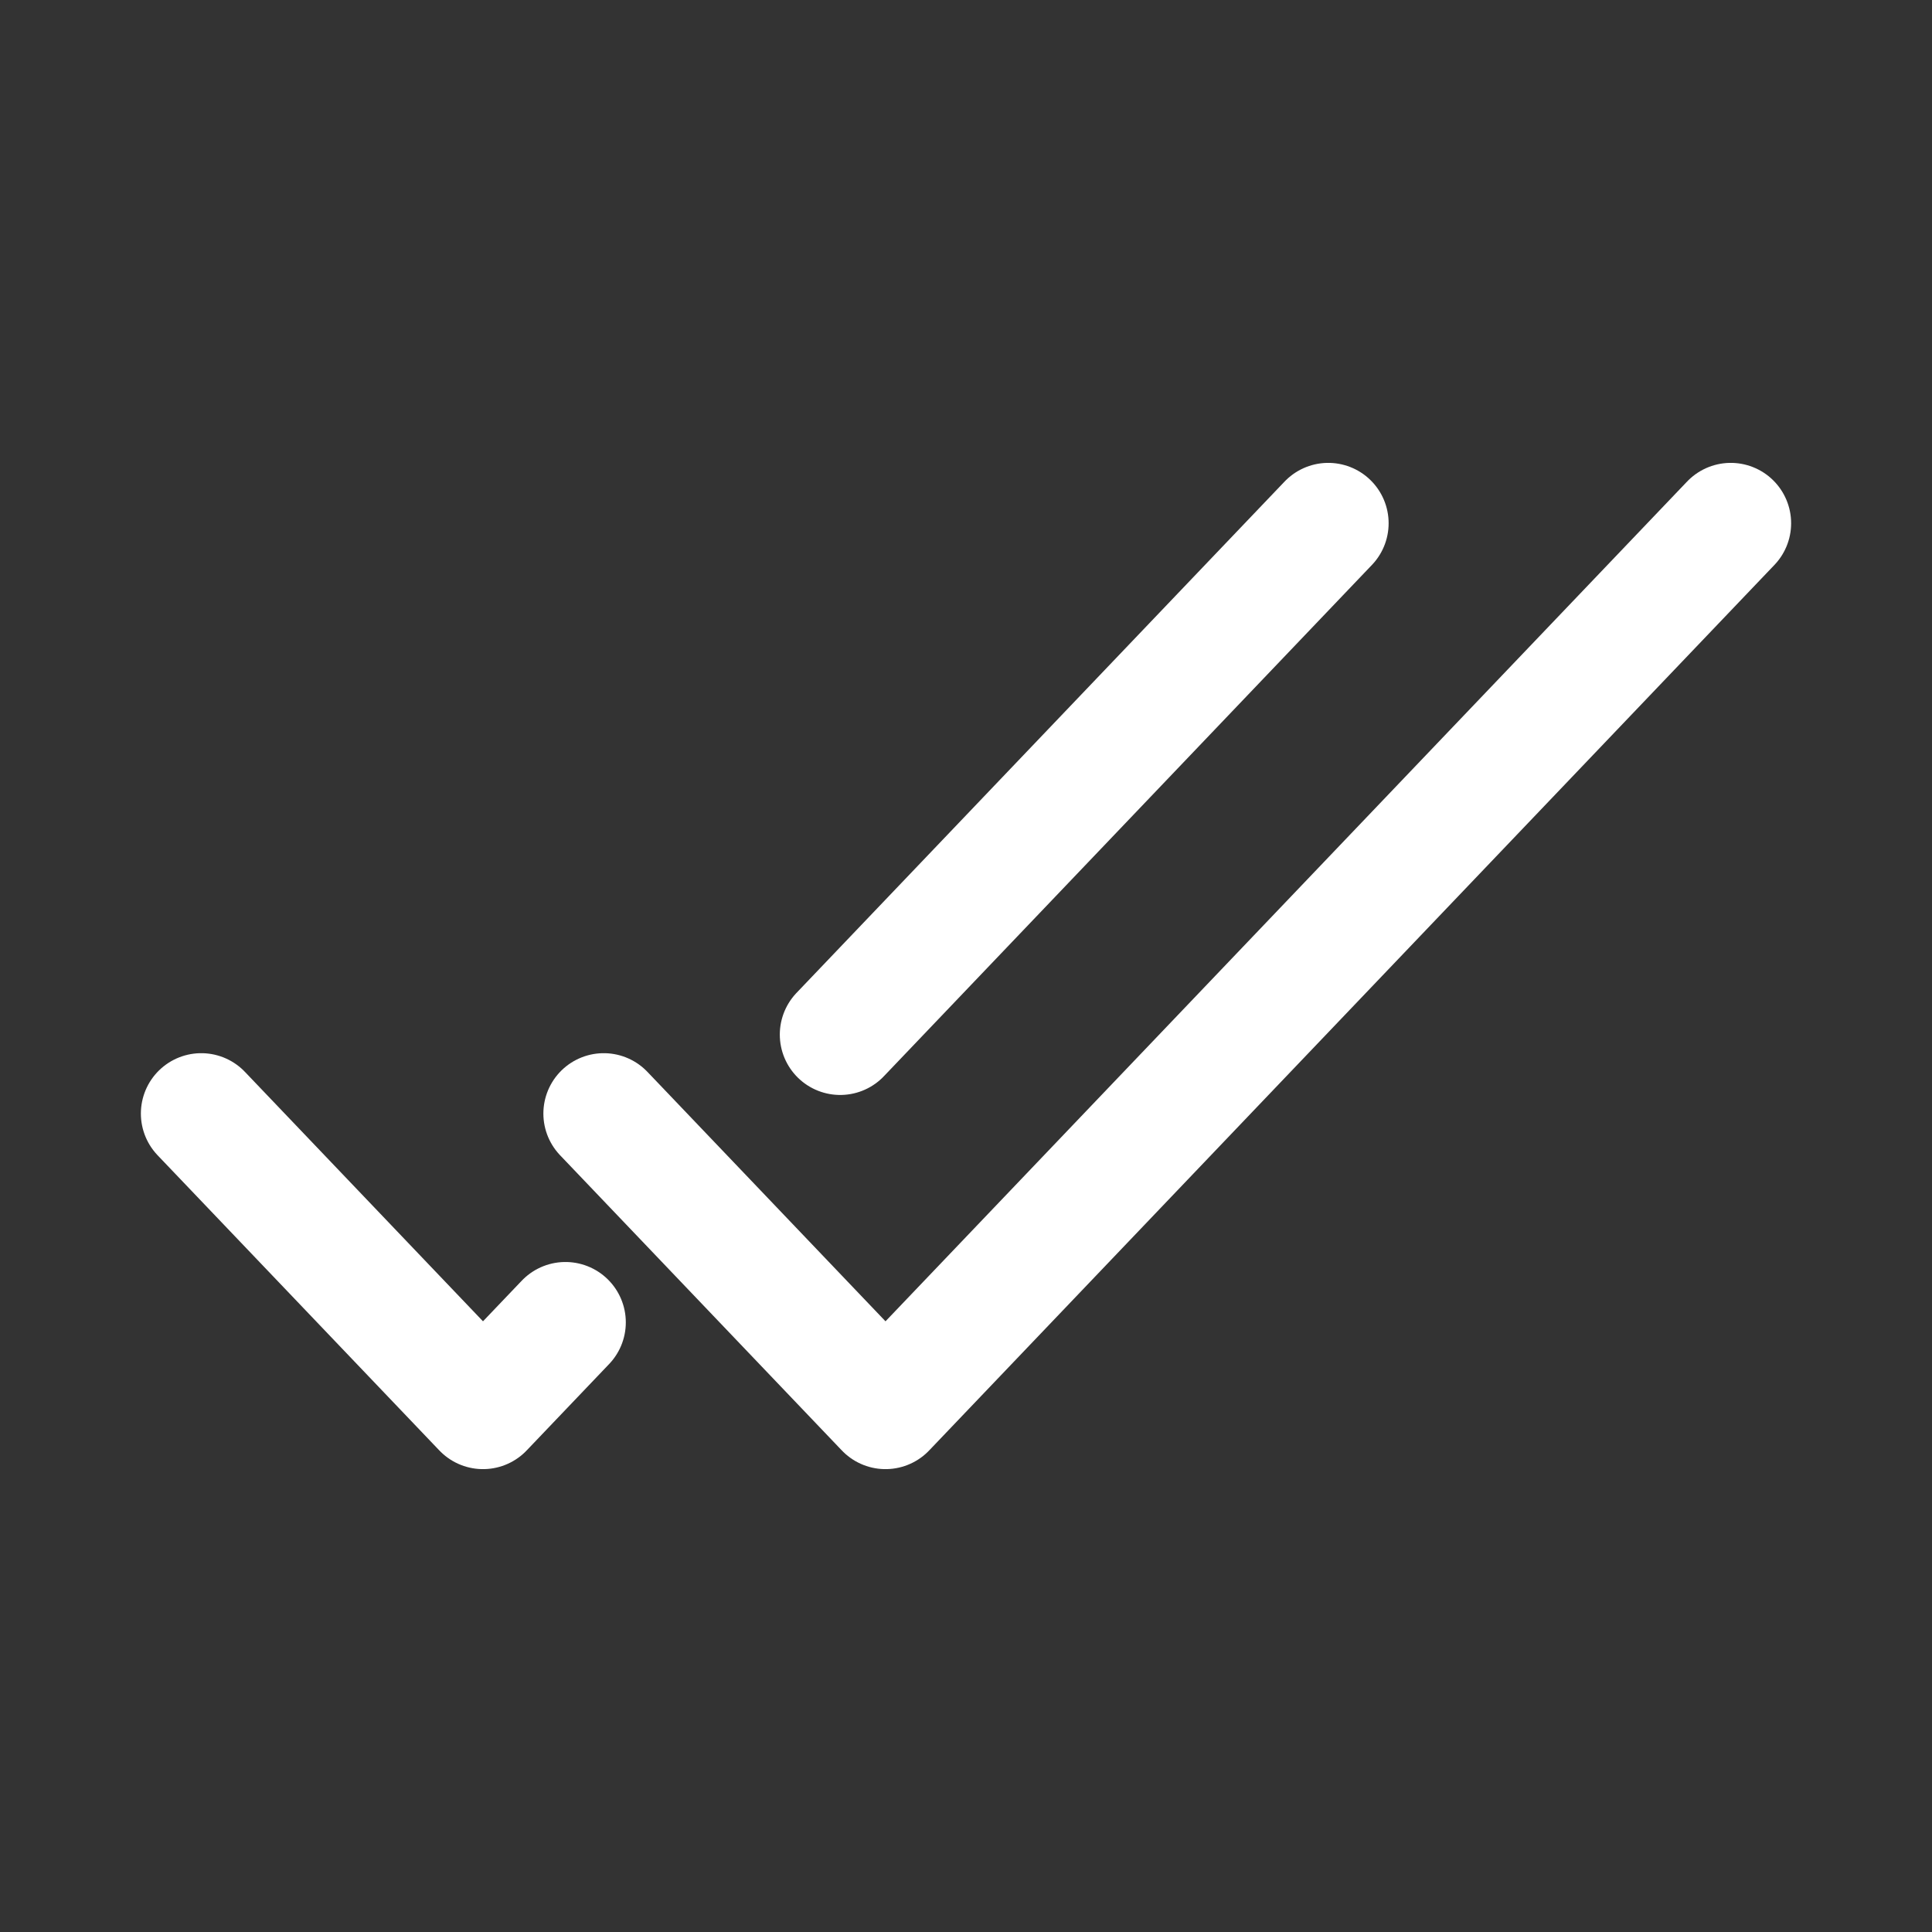 <svg width="24" height="24" viewBox="0 0 24 24" fill="none" xmlns="http://www.w3.org/2000/svg">
<rect x="0" y="0" width="24" height="24" fill="#333333" stroke="none"/>
<path d="M2.5 13.833L6 17.5L7.024 16.427M16.5 6.5L10.437 12.852" stroke="white" stroke-width="1.5" stroke-linecap="round" stroke-linejoin="round"/>
<path d="M7.5 13.833L11 17.5L21.5 6.5" stroke="white" stroke-width="1.5" stroke-linecap="round" stroke-linejoin="round"/>
</svg>
